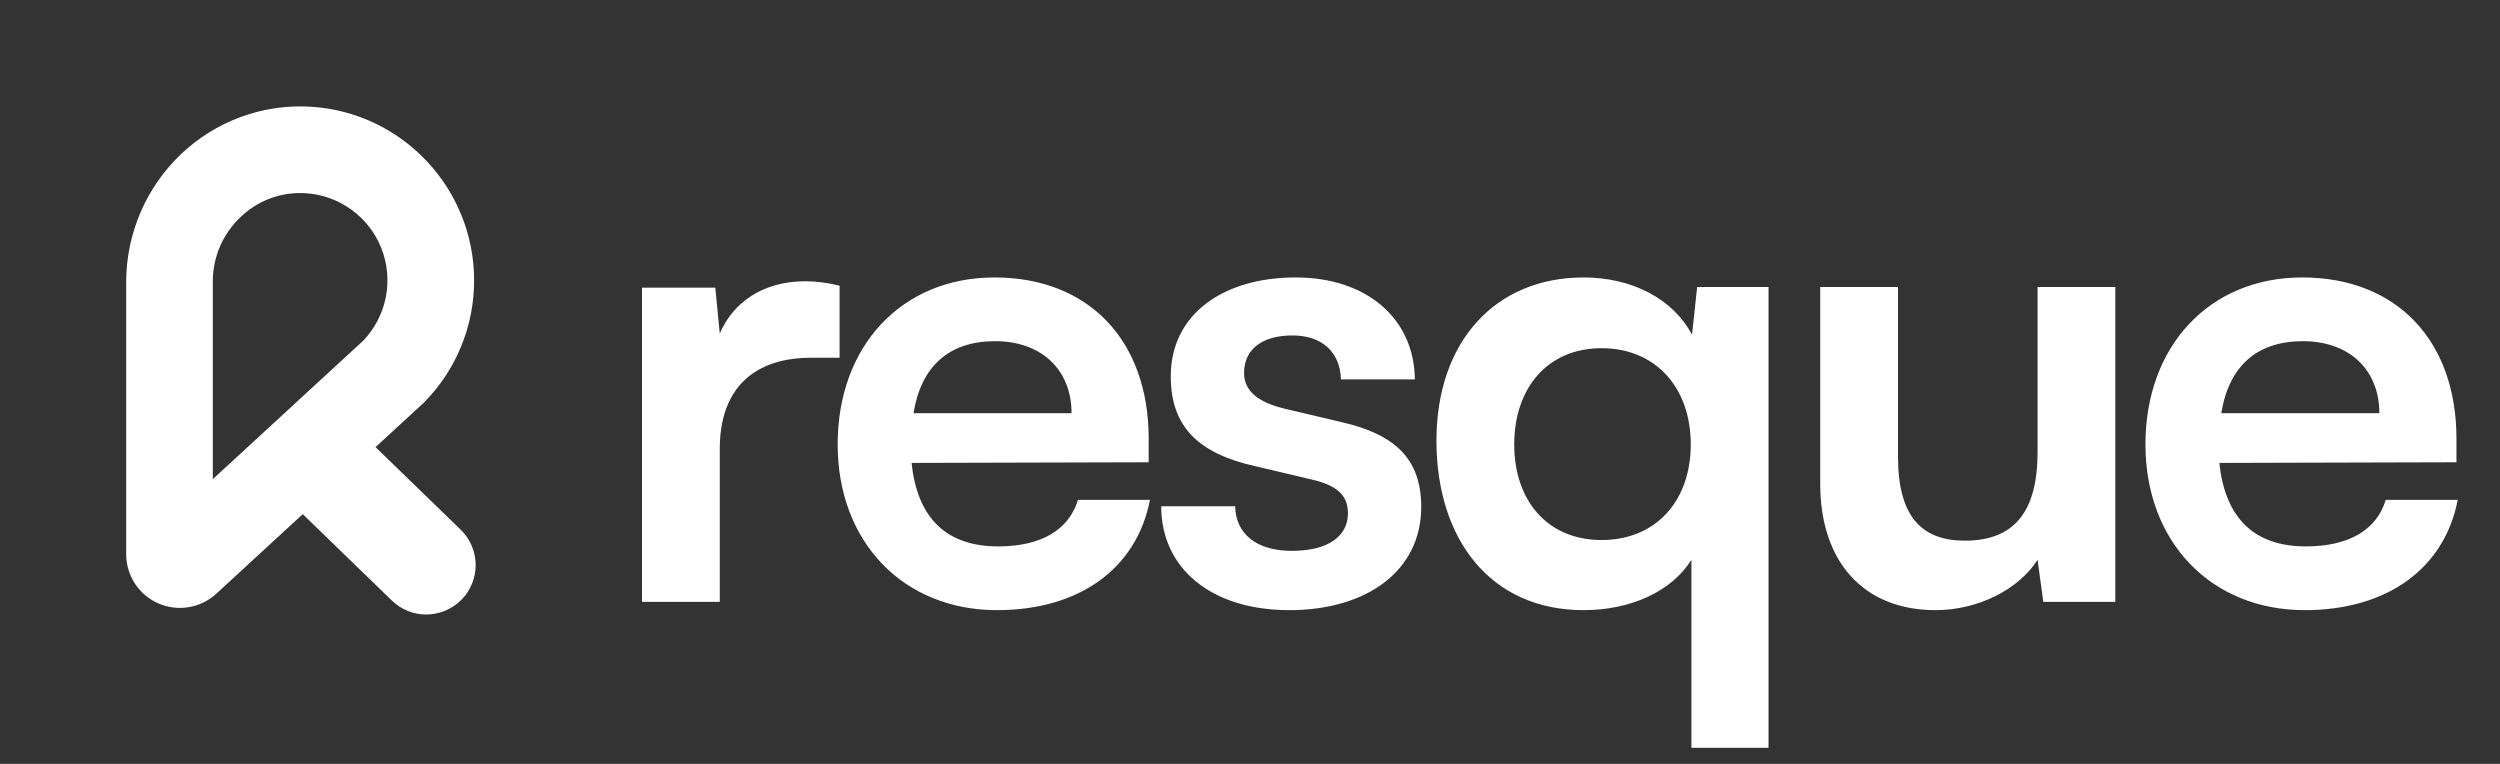 <svg width="108" height="33" viewBox="0 0 108 33" fill="none" xmlns="http://www.w3.org/2000/svg">
<rect x="0" y="0" width="108" height="33" fill="#333333" stroke="none"/>
<path d="M19.899 22.88L16.223 19.316L17.711 17.946L18.259 17.442L18.288 17.416L18.343 17.361C19.717 15.96 20.485 14.074 20.481 12.111C20.481 8.143 17.38 4.849 13.422 4.61C12.382 4.546 11.34 4.701 10.364 5.067C9.426 5.418 8.569 5.952 7.841 6.639C7.088 7.351 6.488 8.208 6.077 9.16C5.666 10.111 5.453 11.136 5.451 12.172V23.941C5.451 24.392 5.582 24.833 5.829 25.211C6.076 25.588 6.427 25.886 6.84 26.067C7.253 26.248 7.71 26.305 8.154 26.23C8.599 26.156 9.013 25.954 9.344 25.648L13.078 22.211L16.928 25.943C17.325 26.331 17.858 26.547 18.413 26.547C18.699 26.546 18.981 26.488 19.244 26.377C19.507 26.266 19.745 26.104 19.945 25.899C20.14 25.698 20.294 25.46 20.397 25.2C20.501 24.939 20.552 24.661 20.548 24.38C20.544 24.1 20.484 23.823 20.373 23.566C20.262 23.308 20.101 23.075 19.899 22.88ZM9.193 20.699V12.172C9.191 11.646 9.298 11.124 9.506 10.641C9.715 10.158 10.021 9.723 10.406 9.364C11.096 8.706 12.014 8.339 12.968 8.339C13.042 8.339 13.119 8.341 13.196 8.346C13.914 8.39 14.604 8.638 15.185 9.06C15.767 9.483 16.215 10.063 16.478 10.732C16.74 11.401 16.806 12.132 16.668 12.837C16.529 13.542 16.192 14.193 15.696 14.713L15.403 14.984H15.401L9.193 20.699Z" fill="white"/>
<path d="M36.27 12.343V15.455H35.031C32.608 15.455 31.094 16.749 31.094 19.392V26H27.735V12.426H30.901L31.094 14.408C31.672 13.059 32.966 12.151 34.783 12.151C35.251 12.151 35.719 12.206 36.27 12.343ZM43.07 26.358C39.023 26.358 36.187 23.412 36.187 19.199C36.187 14.932 38.968 11.986 42.96 11.986C47.035 11.986 49.623 14.711 49.623 18.951V19.97L39.381 19.998C39.628 22.393 40.895 23.605 43.125 23.605C44.97 23.605 46.181 22.889 46.567 21.595H49.678C49.1 24.568 46.622 26.358 43.07 26.358ZM42.987 14.739C41.005 14.739 39.794 15.813 39.463 17.85H46.291C46.291 15.978 44.997 14.739 42.987 14.739ZM50.164 21.87H53.358C53.385 23.054 54.266 23.797 55.808 23.797C57.377 23.797 58.231 23.164 58.231 22.173C58.231 21.485 57.873 20.989 56.662 20.714L54.211 20.135C51.761 19.585 50.577 18.428 50.577 16.253C50.577 13.582 52.834 11.986 55.973 11.986C59.029 11.986 61.094 13.748 61.122 16.391H57.928C57.901 15.234 57.13 14.491 55.836 14.491C54.514 14.491 53.743 15.097 53.743 16.116C53.743 16.886 54.349 17.382 55.505 17.657L57.956 18.236C60.241 18.759 61.397 19.805 61.397 21.898C61.397 24.651 59.057 26.358 55.698 26.358C52.311 26.358 50.164 24.541 50.164 21.87ZM62.055 19.034C62.055 14.766 64.588 11.986 68.415 11.986C70.48 11.986 72.27 12.894 73.096 14.463L73.316 12.399H76.4V32.305H73.069V24.183C72.215 25.559 70.425 26.358 68.415 26.358C64.368 26.358 62.055 23.274 62.055 19.034ZM65.414 19.199C65.414 21.622 66.846 23.329 69.186 23.329C71.527 23.329 73.041 21.65 73.041 19.199C73.041 16.749 71.527 15.042 69.186 15.042C66.846 15.042 65.414 16.776 65.414 19.199ZM88.023 12.399H91.382V26H88.271L88.023 24.183C87.197 25.477 85.435 26.358 83.618 26.358C80.479 26.358 78.634 24.238 78.634 20.906V12.399H81.993V19.722C81.993 22.311 83.012 23.357 84.884 23.357C87.004 23.357 88.023 22.118 88.023 19.53V12.399ZM99.566 26.358C95.519 26.358 92.683 23.412 92.683 19.199C92.683 14.932 95.464 11.986 99.456 11.986C103.531 11.986 106.119 14.711 106.119 18.951V19.97L95.877 19.998C96.124 22.393 97.391 23.605 99.621 23.605C101.466 23.605 102.677 22.889 103.063 21.595H106.174C105.596 24.568 103.118 26.358 99.566 26.358ZM99.484 14.739C97.501 14.739 96.29 15.813 95.959 17.85H102.788C102.788 15.978 101.494 14.739 99.484 14.739Z" fill="white"/>
</svg>
